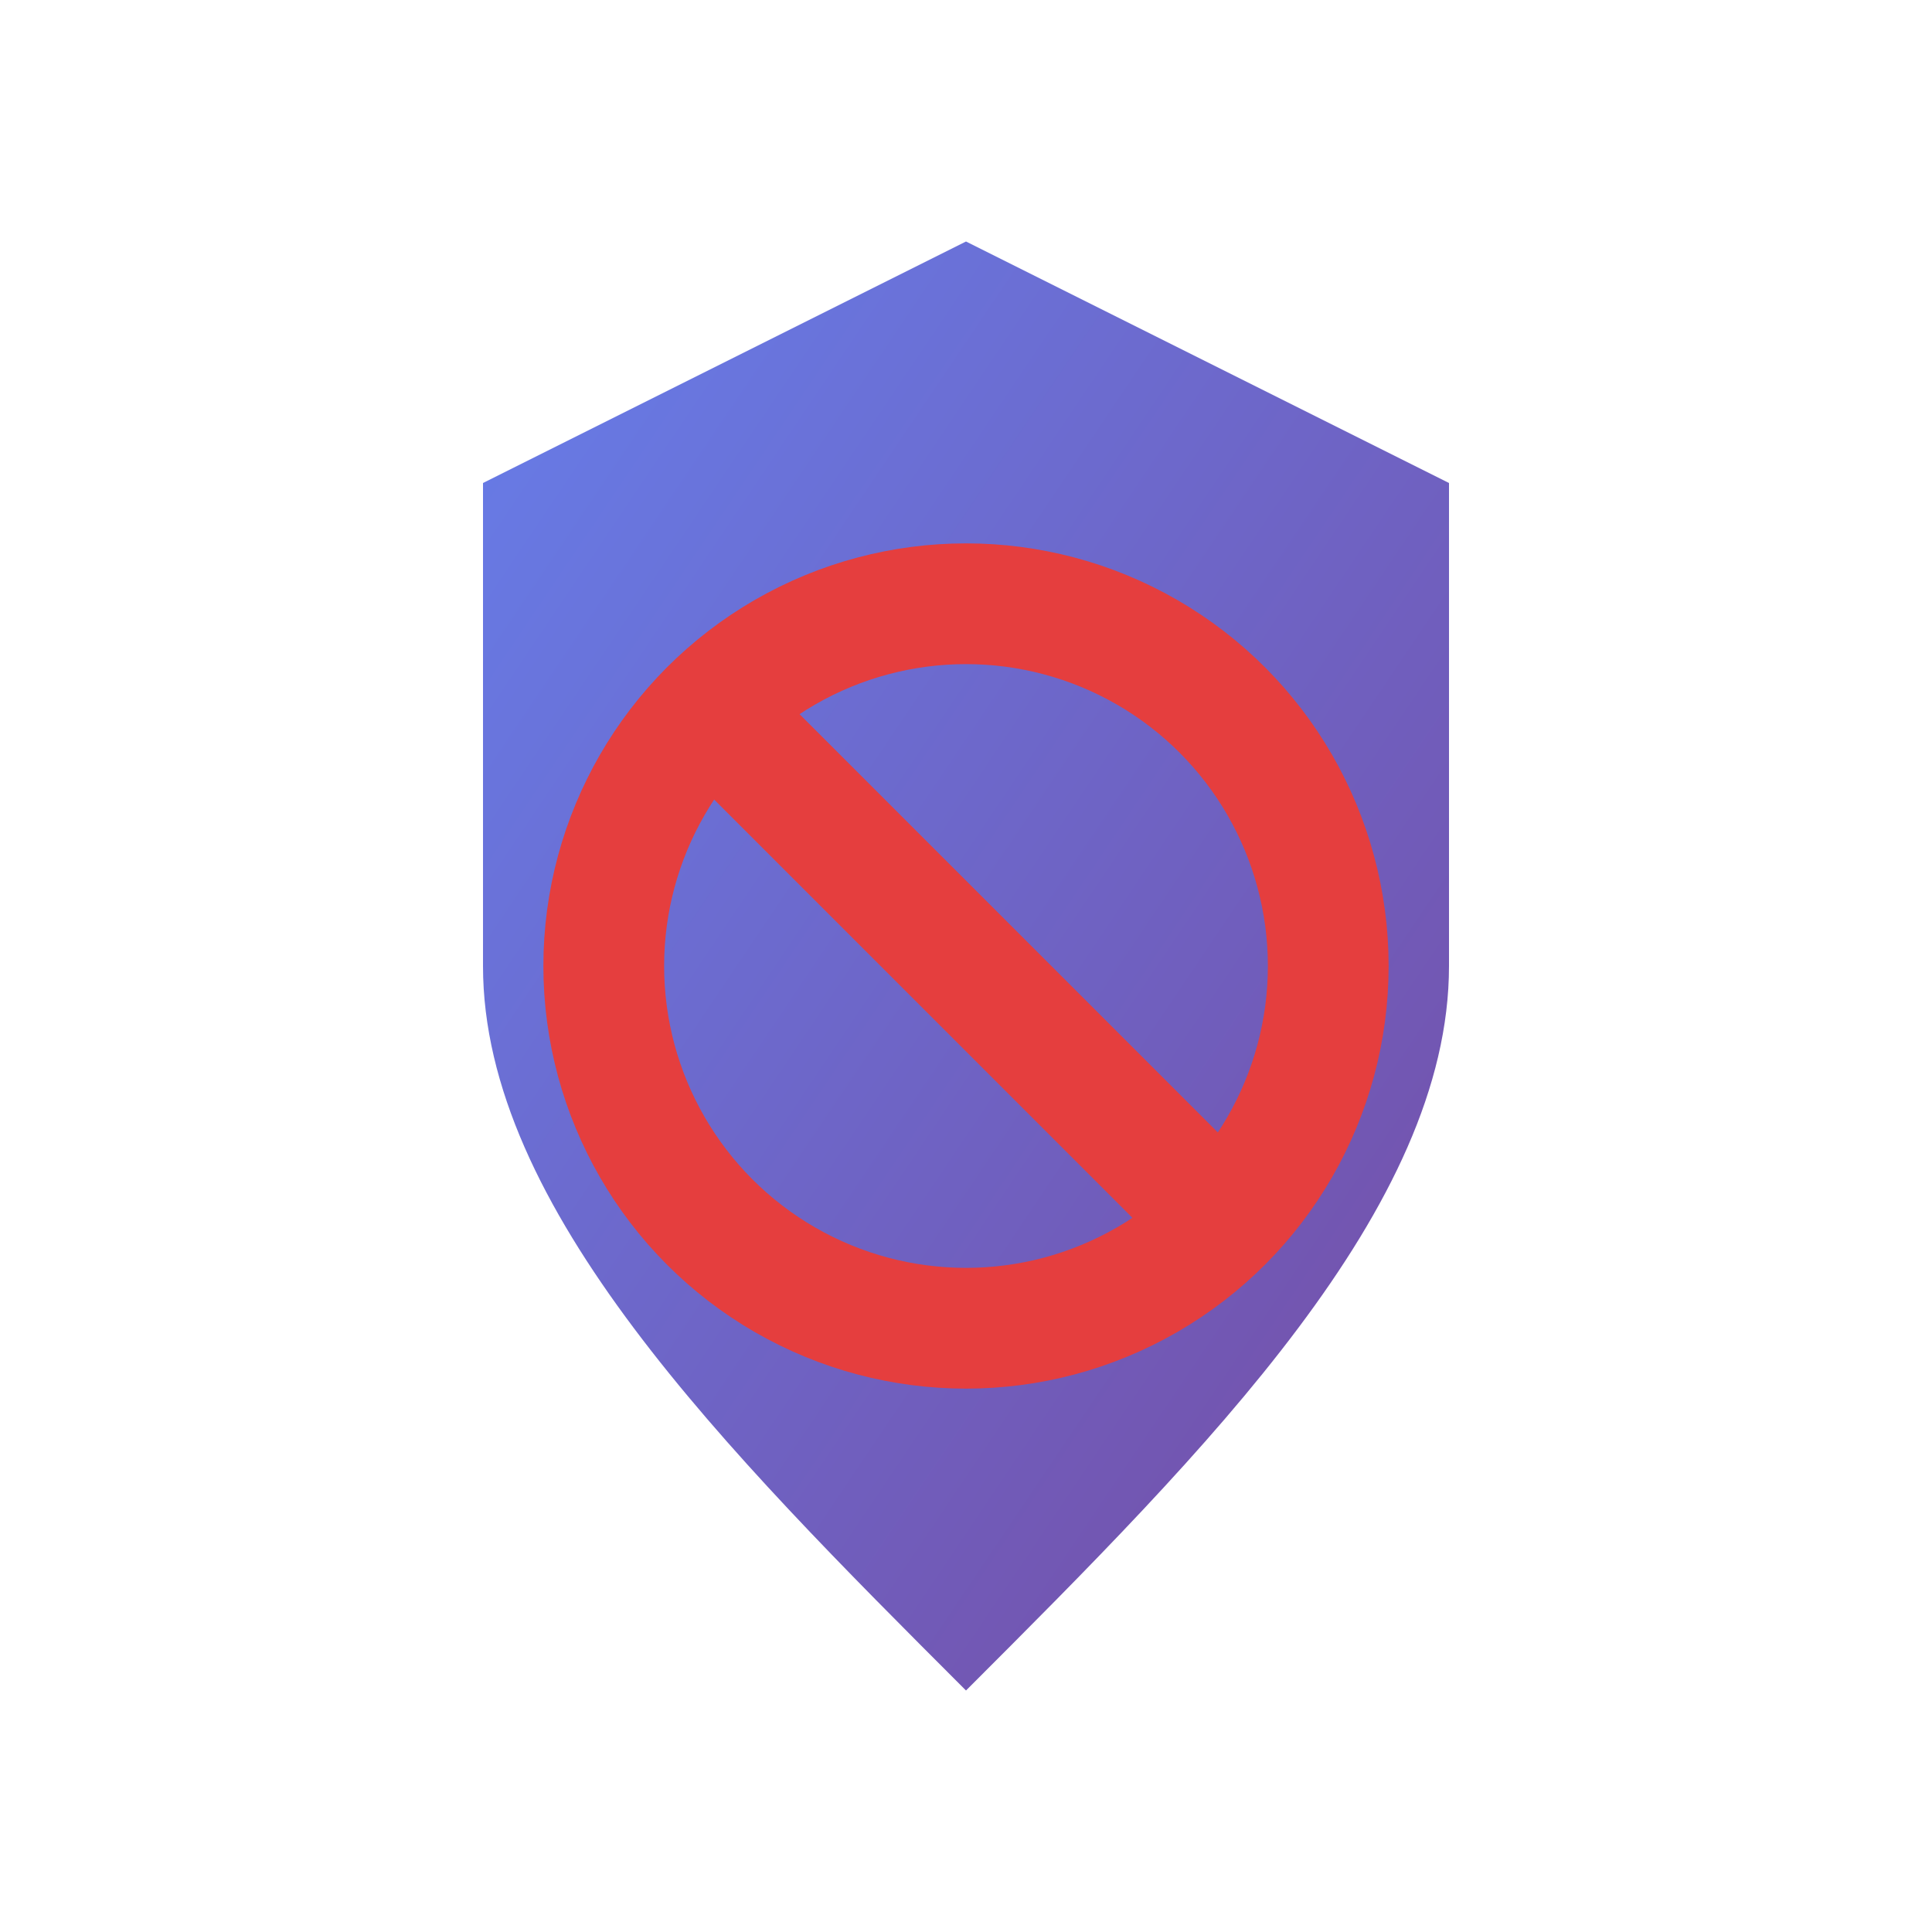 <svg width="16" height="16" viewBox="0 0 16 16" xmlns="http://www.w3.org/2000/svg">
  <defs>
    <linearGradient id="gradient" x1="0%" y1="0%" x2="100%" y2="100%">
      <stop offset="0%" style="stop-color:#667eea;stop-opacity:1" />
      <stop offset="100%" style="stop-color:#764ba2;stop-opacity:1" />
    </linearGradient>
  </defs>
  
  <path d="M8 2 L12 4 L12 8 C12 10, 10 12, 8 14 C6 12, 4 10, 4 8 L4 4 Z" 
        fill="url(#gradient)"/>
  
  <circle cx="8" cy="8" r="3" fill="none" stroke="#e53e3e" stroke-width="1"/>
  <line x1="6" y1="6" x2="10" y2="10" stroke="#e53e3e" stroke-width="1"/>
</svg> 